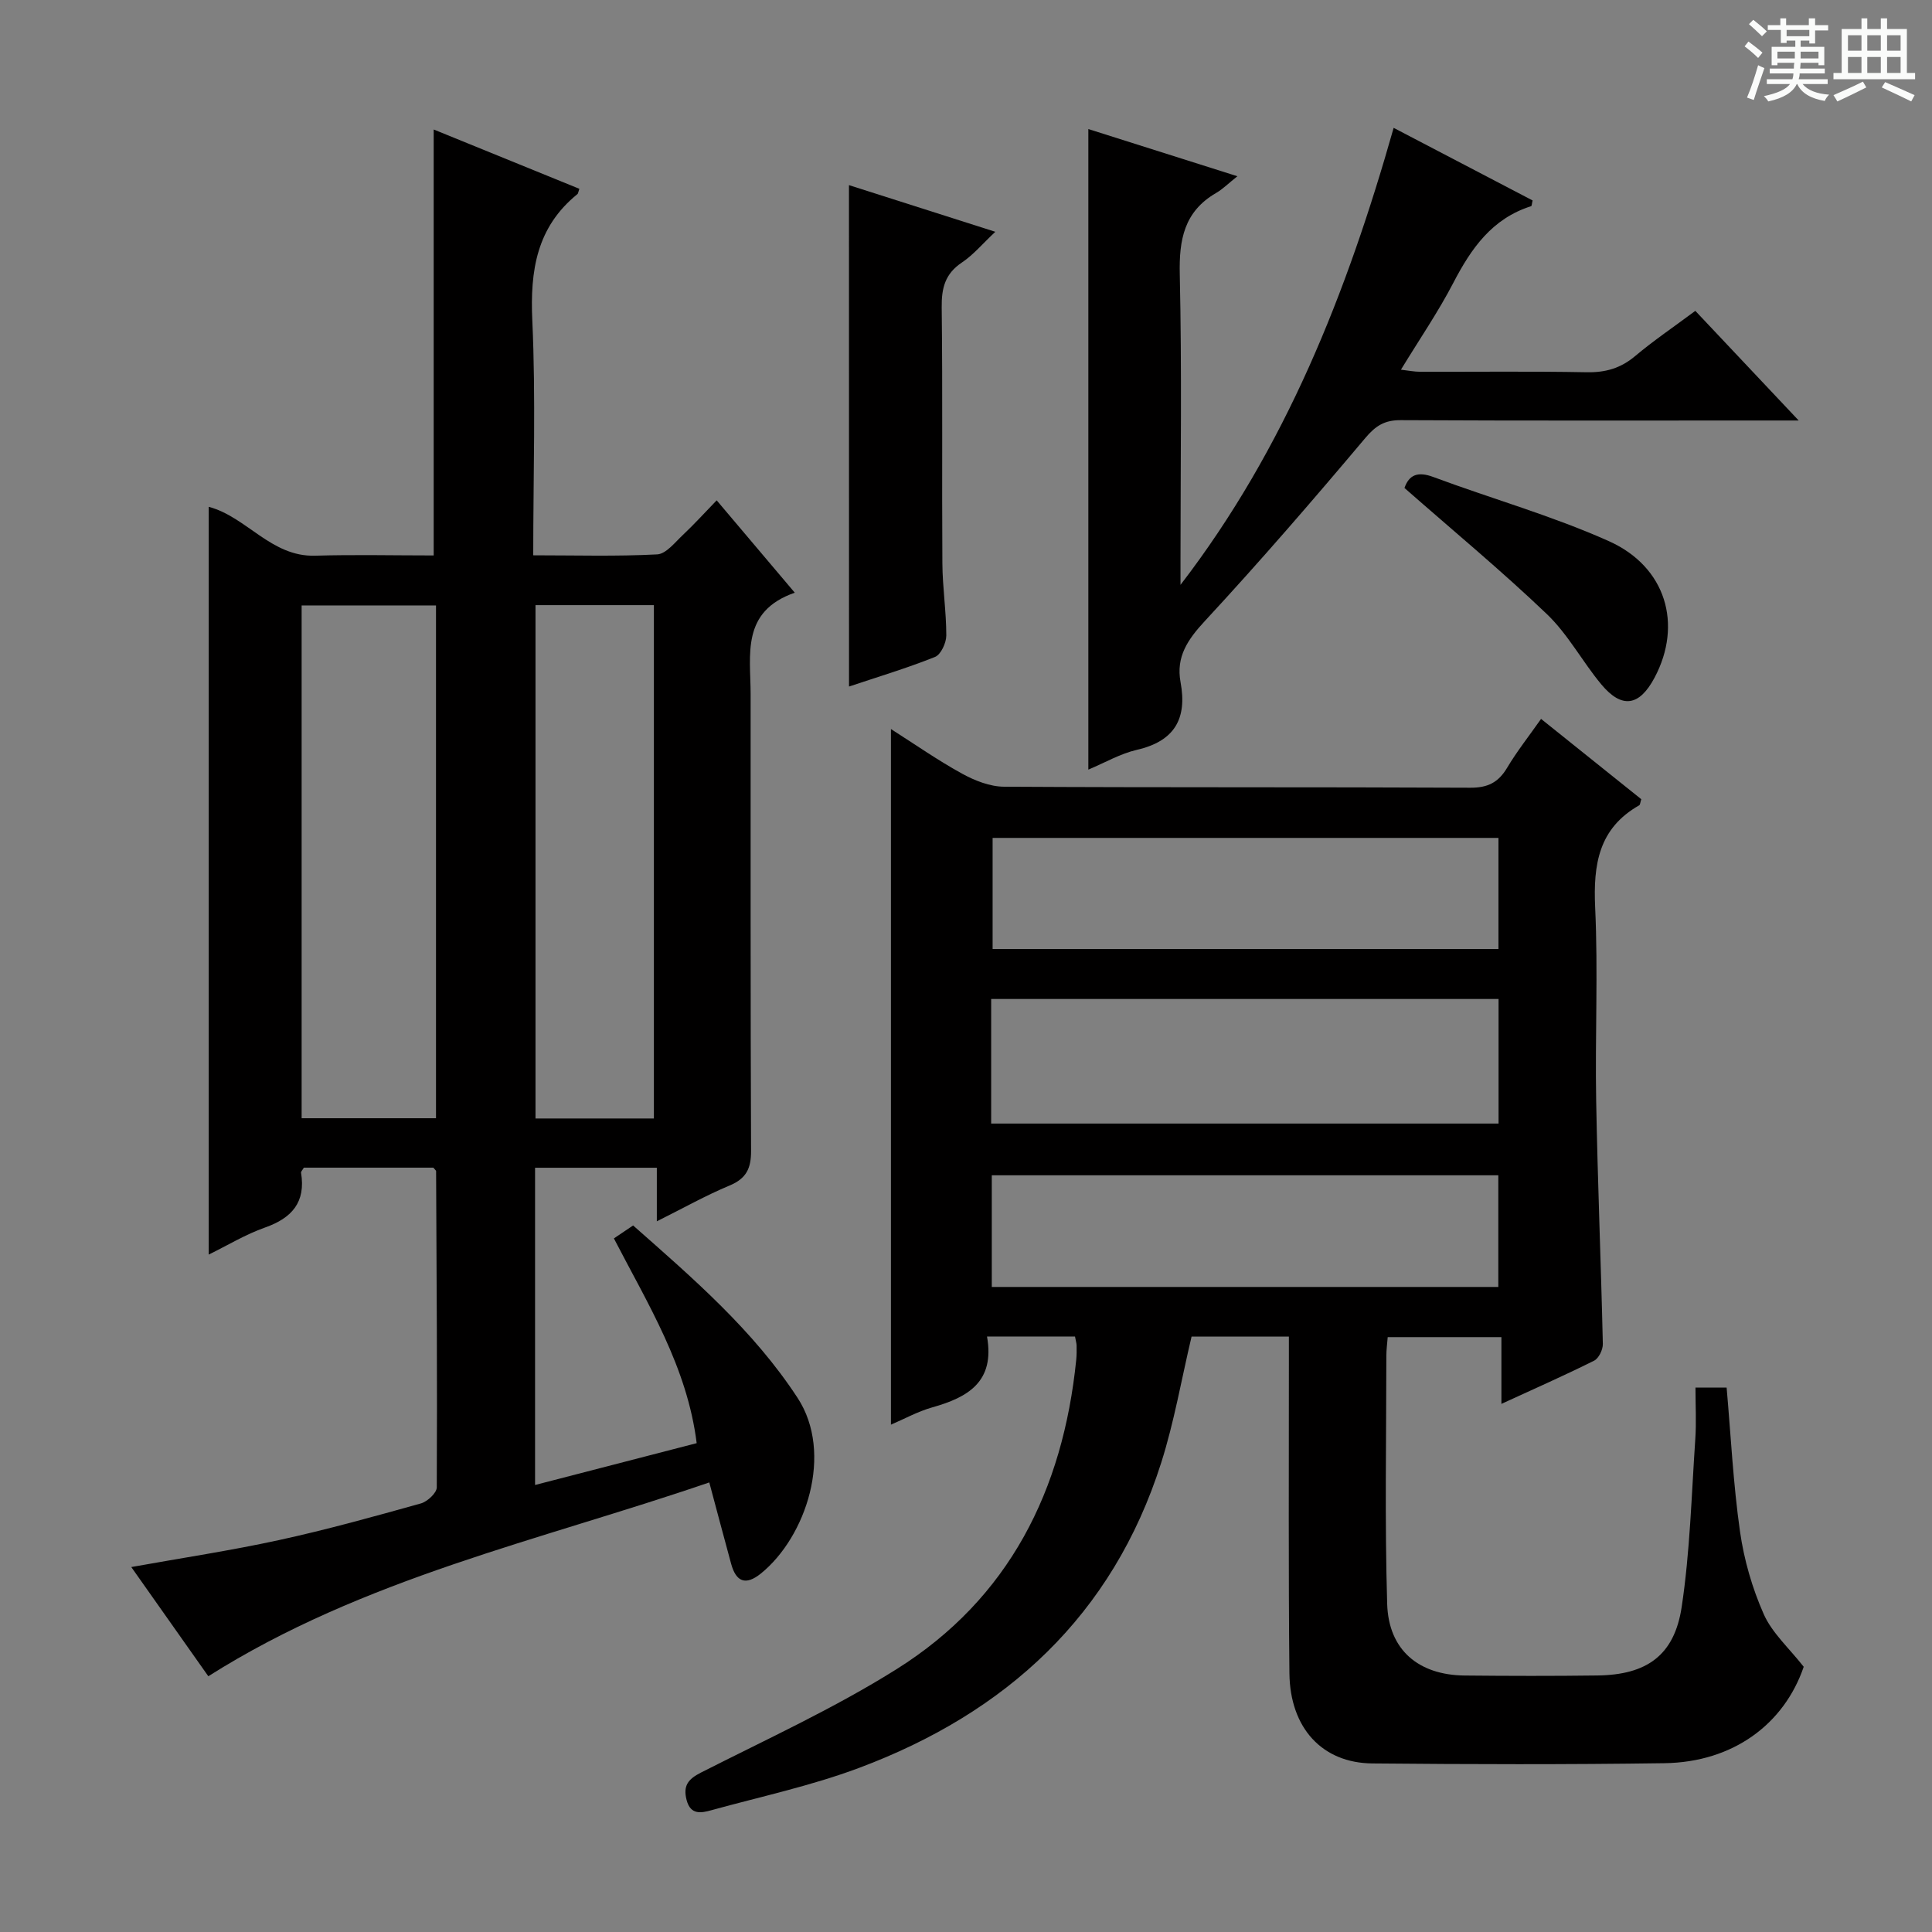 <svg enable-background="new 0 0 400 400" viewBox="0 0 400 400" xmlns="http://www.w3.org/2000/svg"><rect x="0" y="0" width="400" height="400" fill="#808080" stroke="none"/><path d="m361.2 9.6.8-1c.9.7 1.9 1.4 2.9 2.3l-.9 1.1c-1-1-2-1.8-2.8-2.4zm.5 10.6c.9-2.1 1.6-4.3 2.3-6.7.4.2.8.4 1.3.6-.7 2.1-1.5 4.3-2.2 6.6zm.4-15.2.9-.9c1 .8 2 1.6 2.8 2.4l-1 1c-.9-.9-1.8-1.7-2.7-2.5zm12.5-1.2h1.2v1.4h2.7v1.1h-2.7v2.7h-1.2v-.6h-1.8v1.3h4.9v3.8h-1.2v-.5h-3.7c0 .4-.1.9-.1 1.2h5.1v1h-5.2c0 .5-.1.9-.2 1.2h6v1h-5.2c1.1 1.3 2.9 2 5.5 2.2-.4.4-.7.8-.9 1.3-2.9-.5-4.8-1.6-5.7-3.5h-.1c-.8 1.7-2.7 2.9-5.9 3.6-.2-.4-.6-.8-.9-1.1 2.8-.6 4.6-1.4 5.4-2.5h-4.8v-1h5.3c.1-.3.2-.7.2-1.2h-4.9v-1h5c0-.4 0-.8.1-1.2h-3.5v.5h-1.2v-3.8h4.9v-1.3h-1.8v.5h-1.2v-2.7h-2.7v-1h2.6v-1.4h1.2v1.4h4.7v-1.4zm-6.6 8.3h3.6c0-.4 0-.9 0-1.4h-3.6zm1.9-4.6h4.7v-1.3h-4.7zm6.6 3.2h-3.7v1.4h3.7z" fill="#fafbfa"/><path d="m385.3 3.8h1.3v2.2h2.8v-2.2h1.3v2.2h4.1v9.1h1.7v1.3h-16.9v-1.3h1.7v-9.1h4.1v-2.2zm.4 13.1.7 1.2c-1.8.9-3.8 1.9-6 2.9-.2-.4-.5-.8-.8-1.3 2.3-1 4.3-1.9 6.1-2.8zm-3.1-6.4h2.8v-3.2h-2.8zm0 4.6h2.8v-3.3h-2.8zm4-4.6h2.8v-3.2h-2.8zm0 4.6h2.8v-3.3h-2.8zm3.7 1.9c2.1.9 4.1 1.8 6.1 2.7l-.7 1.3c-2.2-1.1-4.2-2-6.1-2.9zm3.2-9.7h-2.8v3.2h2.8zm-2.8 7.8h2.8v-3.3h-2.8z" fill="#fafbfa"/><g fill="#010000"><path d="m222.57 276.71c-6.31 0-12.24 0-18.22 0 1.67 9.38-3.96 12.6-11.33 14.67-2.98.84-5.75 2.38-8.56 3.58 0-48.09 0-95.8 0-144.02 4.96 3.16 9.69 6.47 14.73 9.24 2.63 1.44 5.78 2.69 8.71 2.7 32.17.19 64.33.05 96.5.21 3.64.02 5.83-1.1 7.64-4.14 2.02-3.39 4.49-6.51 7.02-10.11 7.2 5.77 14.02 11.24 20.75 16.63-.22.68-.23 1.14-.43 1.26-8.4 4.76-9.53 12.26-9.12 21.14.62 13.3-.03 26.66.21 39.99.3 16.8 1 33.58 1.38 50.38.03 1.18-.84 2.99-1.8 3.47-6.05 3.02-12.25 5.76-19.2 8.95 0-4.96 0-9.17 0-13.82-8.15 0-15.69 0-23.54 0-.1 1.31-.28 2.58-.28 3.86-.01 17.13-.34 34.27.17 51.38.29 9.55 6.51 14.72 16.04 14.82 9.17.09 18.33.11 27.5-.01 10.16-.13 15.91-4.13 17.43-14.16 1.73-11.46 2.03-23.15 2.82-34.74.24-3.46.04-6.94.04-10.7h6.45c.88 10.03 1.37 19.98 2.77 29.8.83 5.84 2.53 11.73 4.92 17.12 1.73 3.89 5.23 7 8.27 10.88-4.06 11.87-14.62 19.75-28.81 19.96-20.16.29-40.33.24-60.5.05-10.38-.09-17.05-7.32-17.17-18.68-.22-21.33-.1-42.66-.11-64 0-1.79 0-3.57 0-5.69-7.12 0-13.72 0-20.15 0-2.08 8.78-3.59 17.64-6.29 26.13-10.06 31.64-32.13 51.79-62.59 63.18-9.89 3.7-20.33 5.93-30.55 8.75-2.09.58-4.29 1.02-5.11-2.09-.77-2.95.25-4.33 2.99-5.72 13.61-6.91 27.58-13.3 40.48-21.4 23.34-14.65 34.45-37.06 37.19-64.02.1-.99.1-2 .08-3-.02-.47-.17-.95-.33-1.85zm-17.36-44.09h105.05c0-8.8 0-17.21 0-25.79-35.19 0-70.05 0-105.05 0zm105.03-59.14c-35.21 0-70.07 0-104.73 0v23h104.73c0-7.93 0-15.49 0-23zm-104.9 69.85v23.12h104.87c0-7.95 0-15.52 0-23.12-35.12 0-69.86 0-104.87 0z"/><path d="m119.95 39.09c-.26.77-.27.99-.38 1.08-8.47 6.85-9.84 15.84-9.36 26.22.73 15.94.19 31.94.19 48.58 8.83 0 17.26.25 25.66-.19 1.86-.1 3.69-2.5 5.35-4.05 2.3-2.16 4.42-4.51 6.97-7.14 5.36 6.34 10.46 12.37 16.17 19.12-11.16 3.89-9.15 12.83-9.14 21.04.02 31.5-.05 63 .09 94.5.02 3.67-.99 5.76-4.47 7.21-4.88 2.03-9.52 4.65-15.04 7.4 0-4.05 0-7.41 0-11.09-8.69 0-16.77 0-25.21 0v65.68c11.13-2.88 21.98-5.69 33.46-8.66-1.97-15.79-10.11-28.79-17.14-42.39 1.22-.82 2.43-1.64 3.98-2.68 12.44 10.98 24.88 21.68 34.04 35.68 7.53 11.5 1.78 28.82-7.6 36.39-3.13 2.52-5.12 1.73-6.14-2-1.48-5.41-2.91-10.83-4.53-16.87-35.14 12.05-71.59 19.8-103.72 40.13-5.11-7.25-10.45-14.81-15.95-22.61 10.52-1.89 20.62-3.41 30.57-5.58 9.88-2.15 19.65-4.87 29.39-7.59 1.35-.38 3.29-2.18 3.29-3.33.11-21.82-.03-43.65-.14-65.47 0-.13-.19-.25-.57-.72-8.79 0-17.86 0-26.81 0-.29.5-.62.81-.58 1.05 1 6.1-1.88 9.38-7.47 11.35-4.01 1.41-7.71 3.67-11.65 5.6 0-51.95 0-103.33 0-154.82 7.86 2.08 12.92 10.39 22.02 10.12 8.15-.24 16.31-.05 24.56-.05 0-29.43 0-58.6 0-88.19 9.83 4 19.92 8.11 30.16 12.28zm-57.5 192.43h27.82c0-35.53 0-70.77 0-106.17-9.4 0-18.47 0-27.82 0zm72.93.05c0-35.83 0-71.04 0-106.28-8.4 0-16.36 0-24.51 0v106.28z"/><path d="m225.33 159.34c0-44.41 0-88.27 0-132.62 9.99 3.16 19.91 6.3 30.86 9.77-1.84 1.46-3.02 2.66-4.42 3.47-6.61 3.84-7.68 9.67-7.51 16.86.44 19.65.15 39.31.15 58.97v5.3c21.77-28.32 34.46-60.51 44.13-94.62 9.82 5.13 19.33 10.1 28.77 15.03-.16.64-.16 1.15-.31 1.19-8.08 2.55-12.4 8.74-16.1 15.86-3.13 6.03-7 11.67-10.85 17.99 1.57.18 2.77.43 3.97.43 11.5.03 22.99-.12 34.49.1 3.89.07 7.02-.82 10.02-3.34 3.81-3.21 7.96-6.01 12.47-9.37 6.83 7.25 13.61 14.43 21.4 22.7-2.99 0-4.7 0-6.42 0-25.32 0-50.65.06-75.97-.07-3.32-.02-5.18 1.13-7.35 3.71-10.82 12.85-21.81 25.57-33.22 37.89-3.55 3.83-5.99 7.41-5.02 12.64 1.41 7.59-1.25 12.23-9.06 14.02-3.44.8-6.64 2.67-10.03 4.09z"/><path d="m175.77 38.33c9.73 3.1 19.65 6.26 30.3 9.66-2.64 2.47-4.54 4.77-6.92 6.36-3.5 2.34-4.23 5.31-4.18 9.31.21 17.66.02 35.32.14 52.99.03 4.97.81 9.95.81 14.92 0 1.53-1.12 3.95-2.33 4.44-5.82 2.33-11.85 4.13-17.81 6.13-.01-34.58-.01-68.86-.01-103.81z"/><path d="m290.78 101.03c.95-2.72 2.74-3.48 5.98-2.27 12.09 4.5 24.6 8.02 36.34 13.28 11.89 5.33 15.28 17.29 9.47 28.24-3.15 5.94-6.77 6.53-11.04 1.41-3.92-4.71-6.88-10.35-11.26-14.54-9.34-8.93-19.32-17.19-29.49-26.12z"/></g></svg>